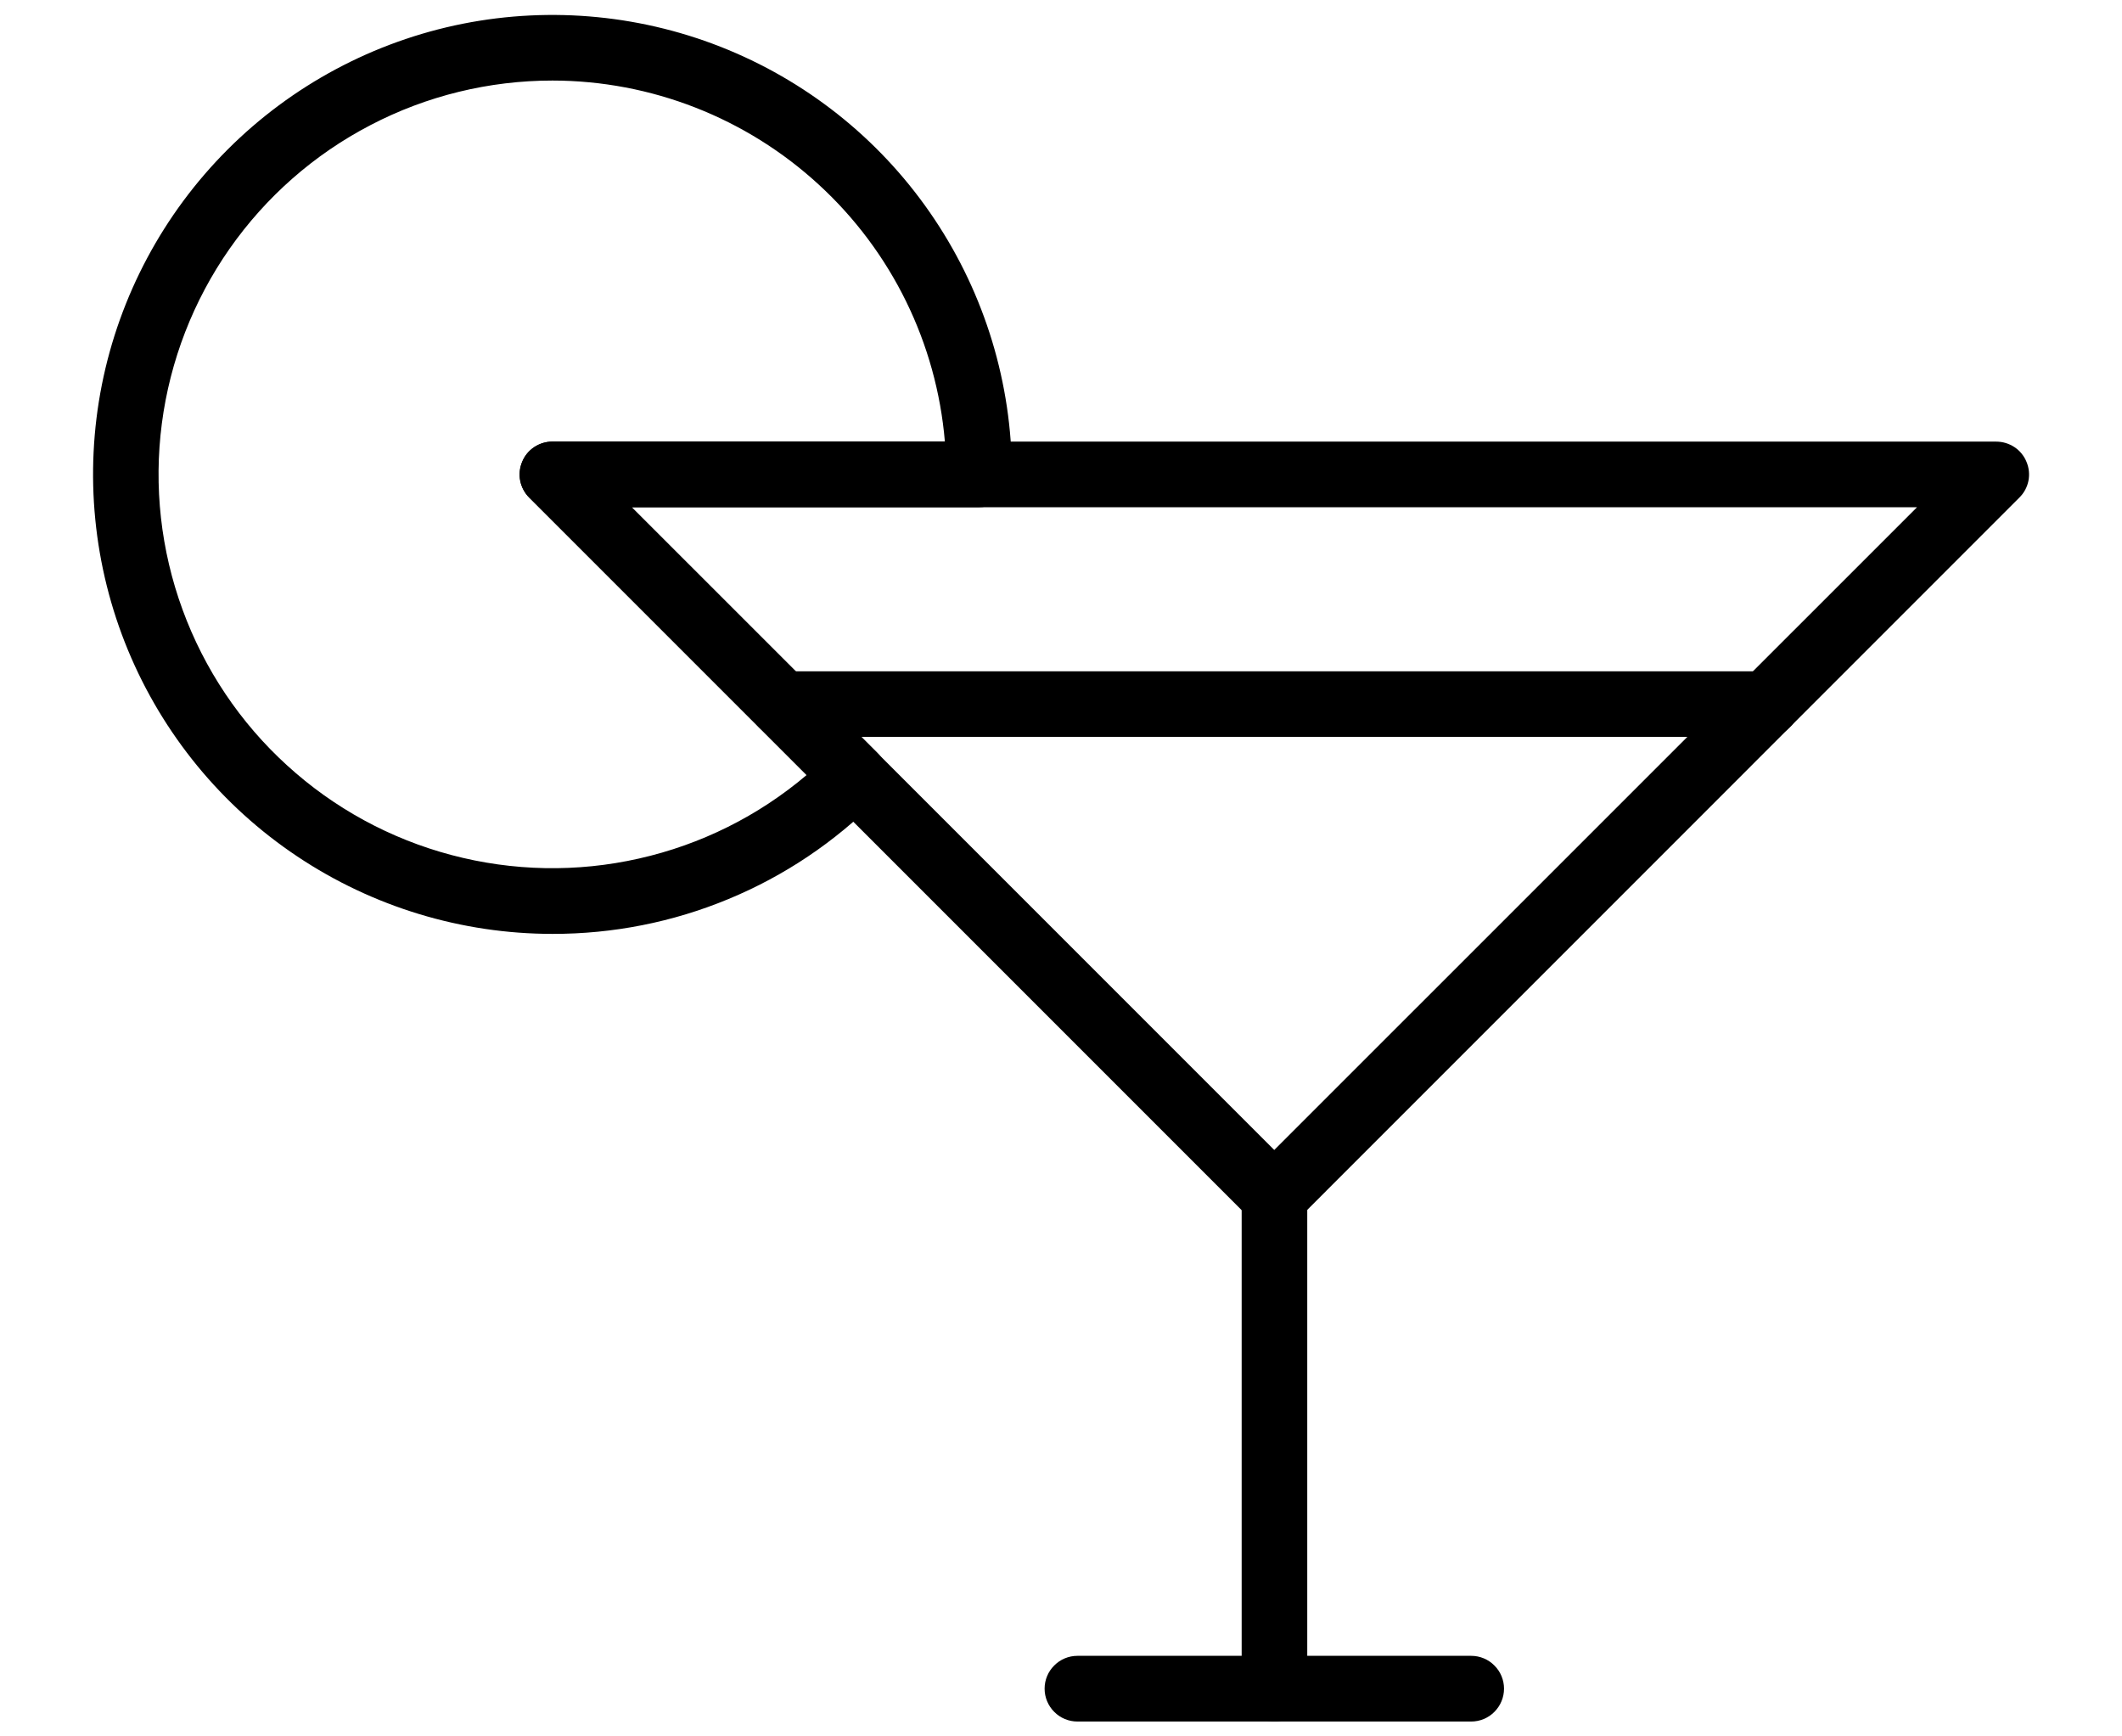 <svg width="22" height="18" viewBox="0 0 22 18" fill="none" xmlns="http://www.w3.org/2000/svg">
<path d="M13.211 12.743C13.121 12.743 13.035 12.707 12.971 12.643L5.486 5.158C5.439 5.111 5.406 5.05 5.393 4.984C5.38 4.918 5.387 4.85 5.413 4.788C5.438 4.726 5.482 4.672 5.538 4.635C5.594 4.598 5.66 4.578 5.727 4.578H20.696C20.763 4.578 20.829 4.598 20.885 4.635C20.941 4.672 20.985 4.726 21.01 4.788C21.036 4.85 21.043 4.918 21.03 4.984C21.017 5.05 20.984 5.111 20.936 5.158L13.452 12.643C13.388 12.707 13.302 12.743 13.211 12.743ZM6.548 5.258L13.211 11.921L19.875 5.258H6.548Z" fill="black"/>
<path d="M13.213 17.846C13.123 17.846 13.037 17.81 12.973 17.746C12.909 17.682 12.873 17.596 12.873 17.505V12.402C12.873 12.312 12.909 12.226 12.973 12.162C13.037 12.098 13.123 12.062 13.213 12.062C13.303 12.062 13.39 12.098 13.454 12.162C13.518 12.226 13.553 12.312 13.553 12.402V17.505C13.553 17.596 13.518 17.682 13.454 17.746C13.39 17.81 13.303 17.846 13.213 17.846Z" fill="black"/>
<path d="M15.253 17.846H11.17C11.08 17.846 10.993 17.81 10.93 17.746C10.866 17.682 10.83 17.596 10.83 17.505C10.83 17.415 10.866 17.328 10.93 17.265C10.993 17.201 11.08 17.165 11.17 17.165H15.253C15.343 17.165 15.43 17.201 15.493 17.265C15.557 17.328 15.593 17.415 15.593 17.505C15.593 17.596 15.557 17.682 15.493 17.746C15.43 17.81 15.343 17.846 15.253 17.846Z" fill="black"/>
<path d="M5.728 9.681C4.786 9.681 3.865 9.401 3.082 8.878C2.298 8.355 1.688 7.611 1.327 6.74C0.967 5.87 0.873 4.912 1.056 3.989C1.24 3.065 1.694 2.216 2.36 1.55C3.026 0.884 3.875 0.43 4.799 0.246C5.722 0.063 6.68 0.157 7.55 0.517C8.421 0.878 9.165 1.488 9.688 2.272C10.211 3.055 10.491 3.976 10.491 4.918C10.491 5.008 10.455 5.094 10.391 5.158C10.327 5.222 10.241 5.258 10.15 5.258H6.549L9.096 7.804C9.16 7.867 9.195 7.954 9.195 8.044C9.195 8.134 9.16 8.221 9.096 8.285C8.655 8.729 8.13 9.081 7.552 9.32C6.974 9.56 6.354 9.682 5.728 9.681ZM5.728 0.835C5.071 0.835 4.423 0.993 3.841 1.297C3.258 1.6 2.757 2.04 2.38 2.579C2.004 3.117 1.763 3.739 1.678 4.39C1.593 5.042 1.667 5.704 1.893 6.321C2.119 6.938 2.49 7.492 2.976 7.934C3.461 8.377 4.046 8.696 4.682 8.864C5.317 9.032 5.983 9.045 6.624 8.9C7.265 8.756 7.862 8.459 8.363 8.034L5.487 5.158C5.44 5.111 5.407 5.05 5.394 4.984C5.381 4.918 5.388 4.85 5.414 4.788C5.439 4.725 5.483 4.672 5.539 4.635C5.595 4.597 5.66 4.578 5.728 4.577H9.796C9.71 3.558 9.244 2.607 8.49 1.915C7.737 1.222 6.751 0.836 5.728 0.835Z" fill="black"/>
<path d="M18.316 7.639H8.11C8.02 7.639 7.933 7.604 7.869 7.54C7.805 7.476 7.77 7.389 7.77 7.299C7.77 7.209 7.805 7.122 7.869 7.059C7.933 6.995 8.02 6.959 8.11 6.959H18.316C18.406 6.959 18.493 6.995 18.556 7.059C18.62 7.122 18.656 7.209 18.656 7.299C18.656 7.389 18.62 7.476 18.556 7.54C18.493 7.604 18.406 7.639 18.316 7.639Z" fill="black"/>
</svg>
